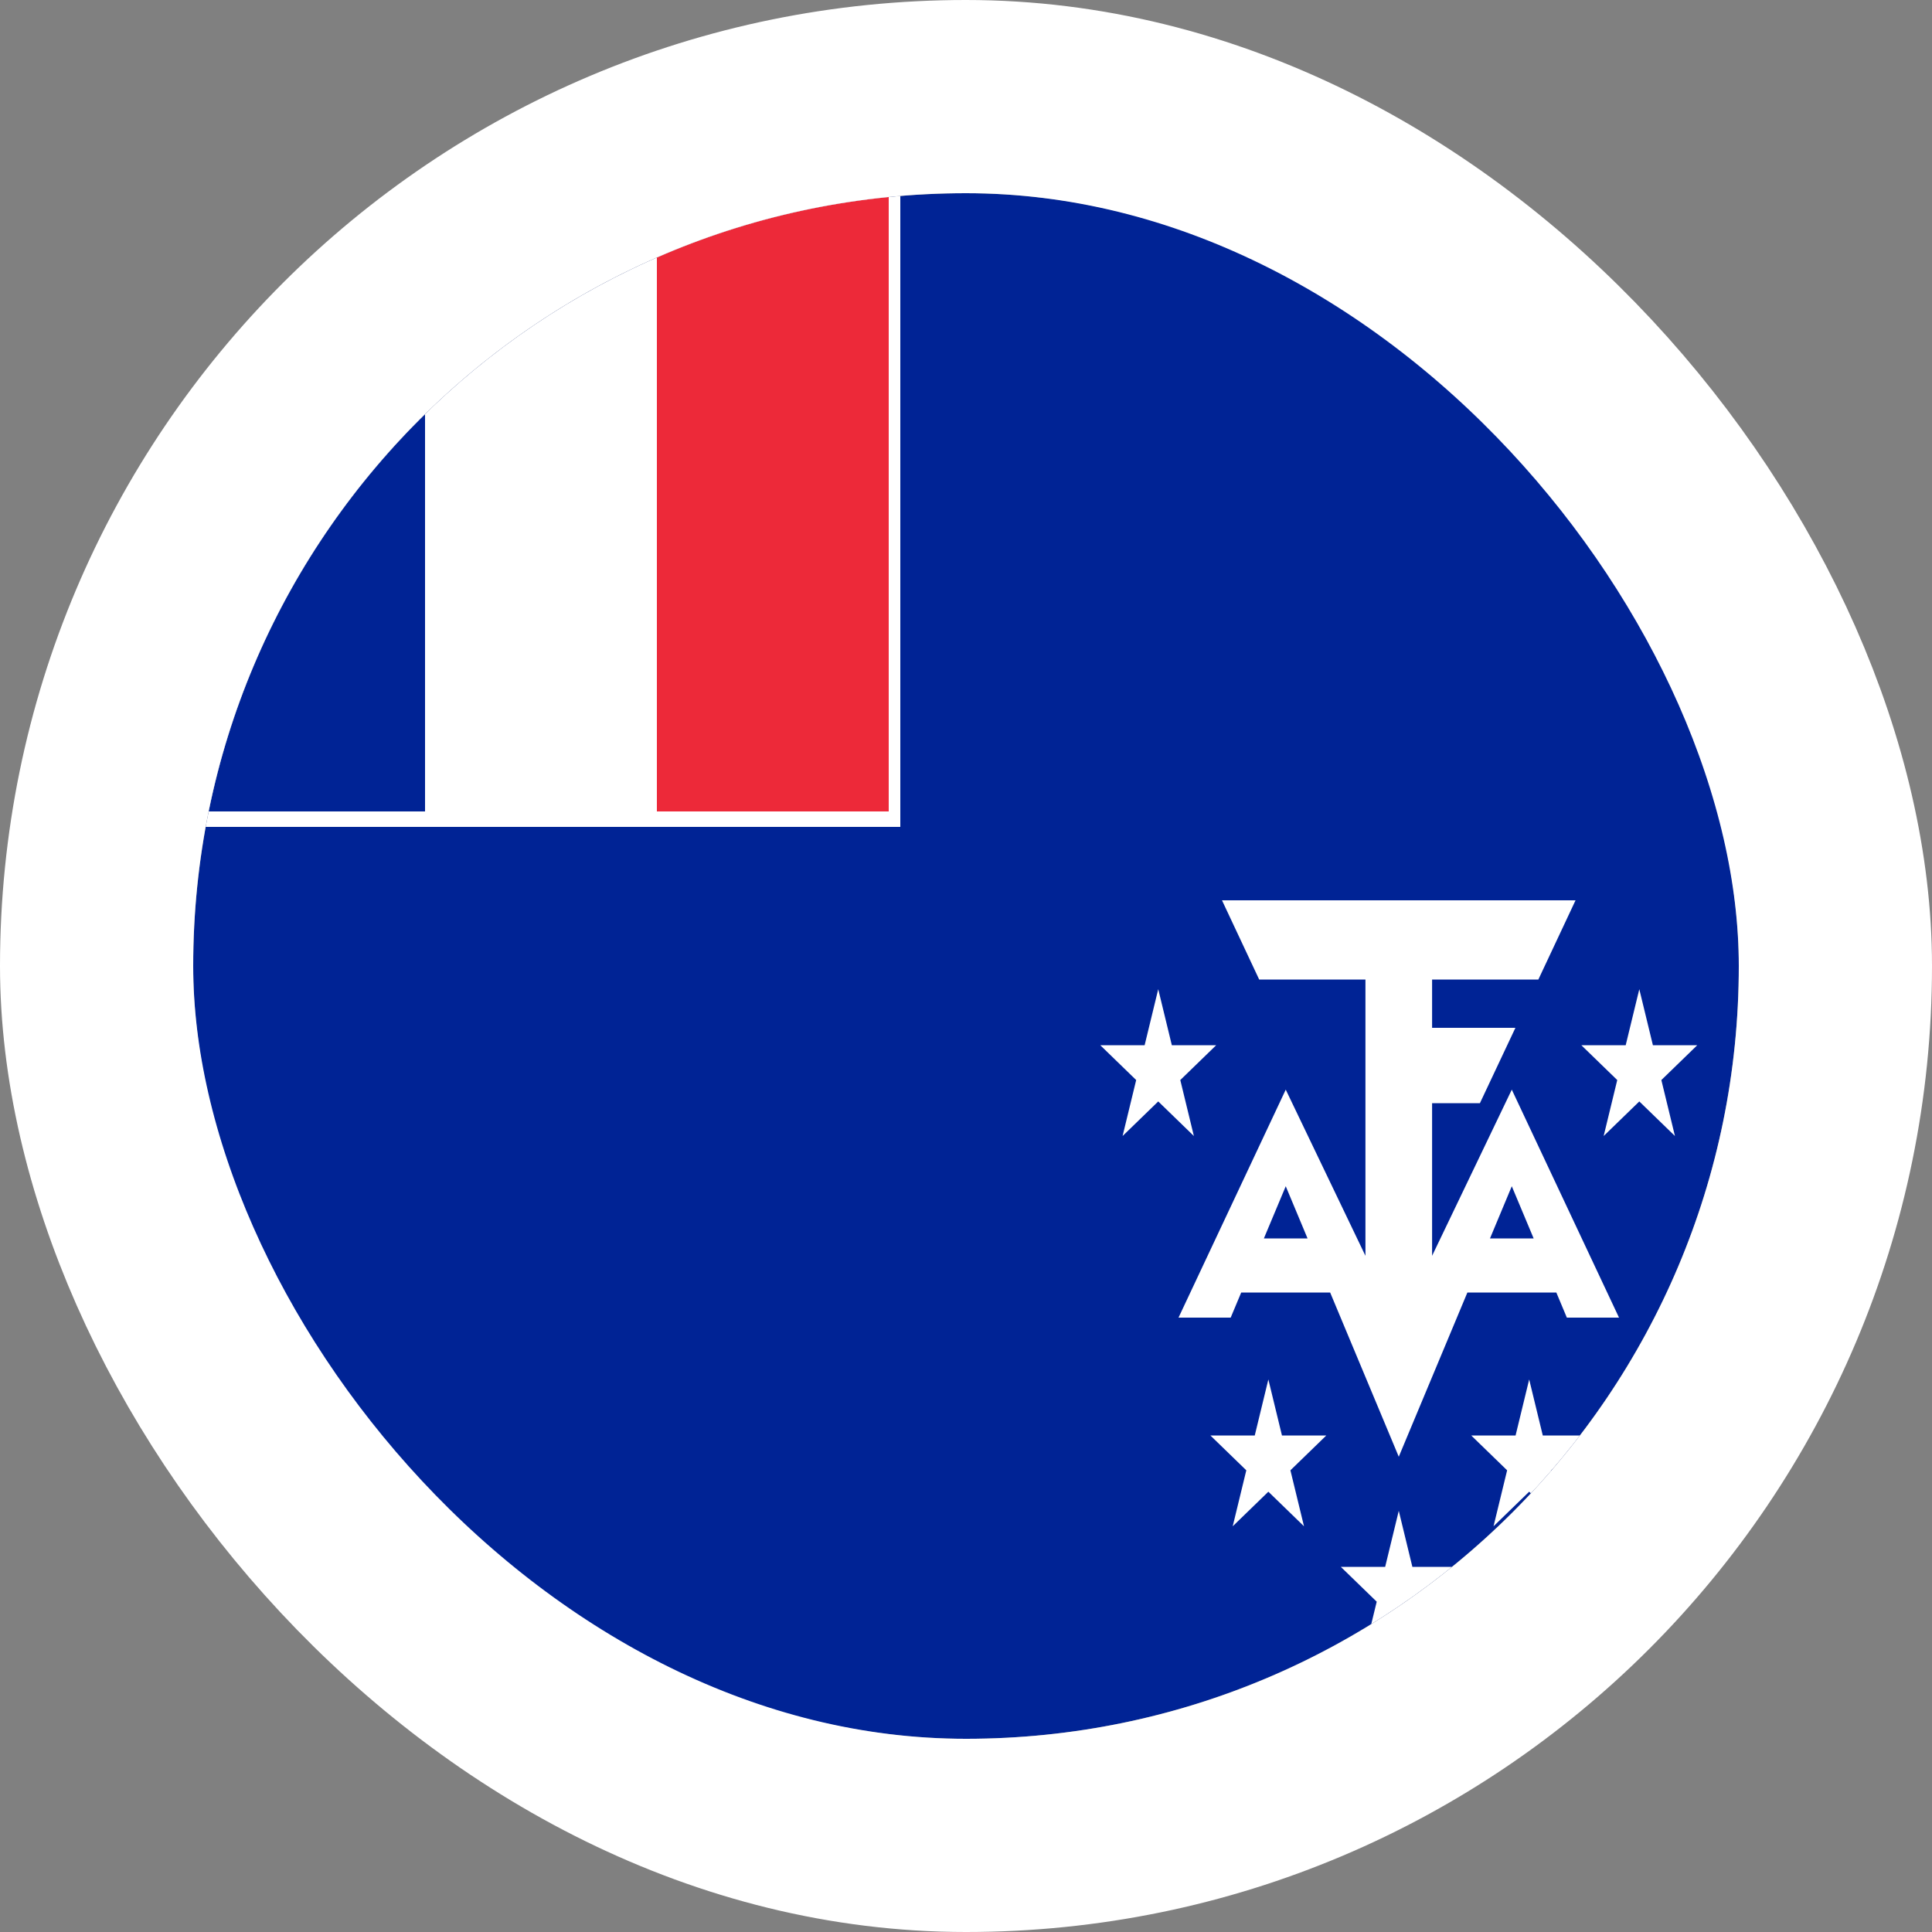 <svg width="40" height="40" viewBox="0 0 40 40" fill="none" xmlns="http://www.w3.org/2000/svg">
<rect x="0" y="0" width="40" height="40" fill="#808080" stroke="none"/>
<g clip-path="url(#clip0_90_21099)">
<path d="M4 4H36V36H4V4Z" fill="#002395"/>
<path d="M4 4H18.64V17.12H4V4Z" fill="white"/>
<path d="M4 4H8.8V16.8H4V4Z" fill="#002395"/>
<path d="M13.6 4H18.4V16.8H13.6V4Z" fill="#ED2939"/>
<path d="M25.3 18.64L26.07 20.28H28.27V26L26.62 22.56L24.4 27.28H25.48L26.62 24.56L28.96 30.16L31.3 24.56L32.44 27.28H33.52L31.3 22.56L29.65 26V22.84H30.64L31.375 21.28H29.65V20.28H31.85L32.62 18.64H25.3V18.64ZM27.88 25.64H25.48V26.76H27.88V25.64ZM32.44 25.64H30.04V26.76H32.44V25.64Z" fill="white"/>
<path d="M28.96 31.28L29.698 34.32L27.76 32.44H30.16L28.222 34.32L28.96 31.28Z" fill="white"/>
<path d="M26.26 28.56L26.998 31.6L25.06 29.72H27.46L25.522 31.6L26.26 28.56Z" fill="white"/>
<path d="M31.66 28.56L32.398 31.6L30.46 29.72H32.86L30.922 31.6L31.66 28.56Z" fill="white"/>
<path d="M23.98 20.48L24.718 23.52L22.78 21.64H25.18L23.242 23.52L23.98 20.48Z" fill="white"/>
<path d="M33.94 20.48L34.678 23.52L32.74 21.64H35.14L33.202 23.52L33.94 20.48Z" fill="white"/>
</g>
<rect x="2" y="2" width="36" height="36" rx="18" stroke="white" stroke-width="4"/>
<defs>
<clipPath id="clip0_90_21099">
<rect x="4" y="4" width="32" height="32" rx="16" fill="white"/>
</clipPath>
</defs>
</svg>
